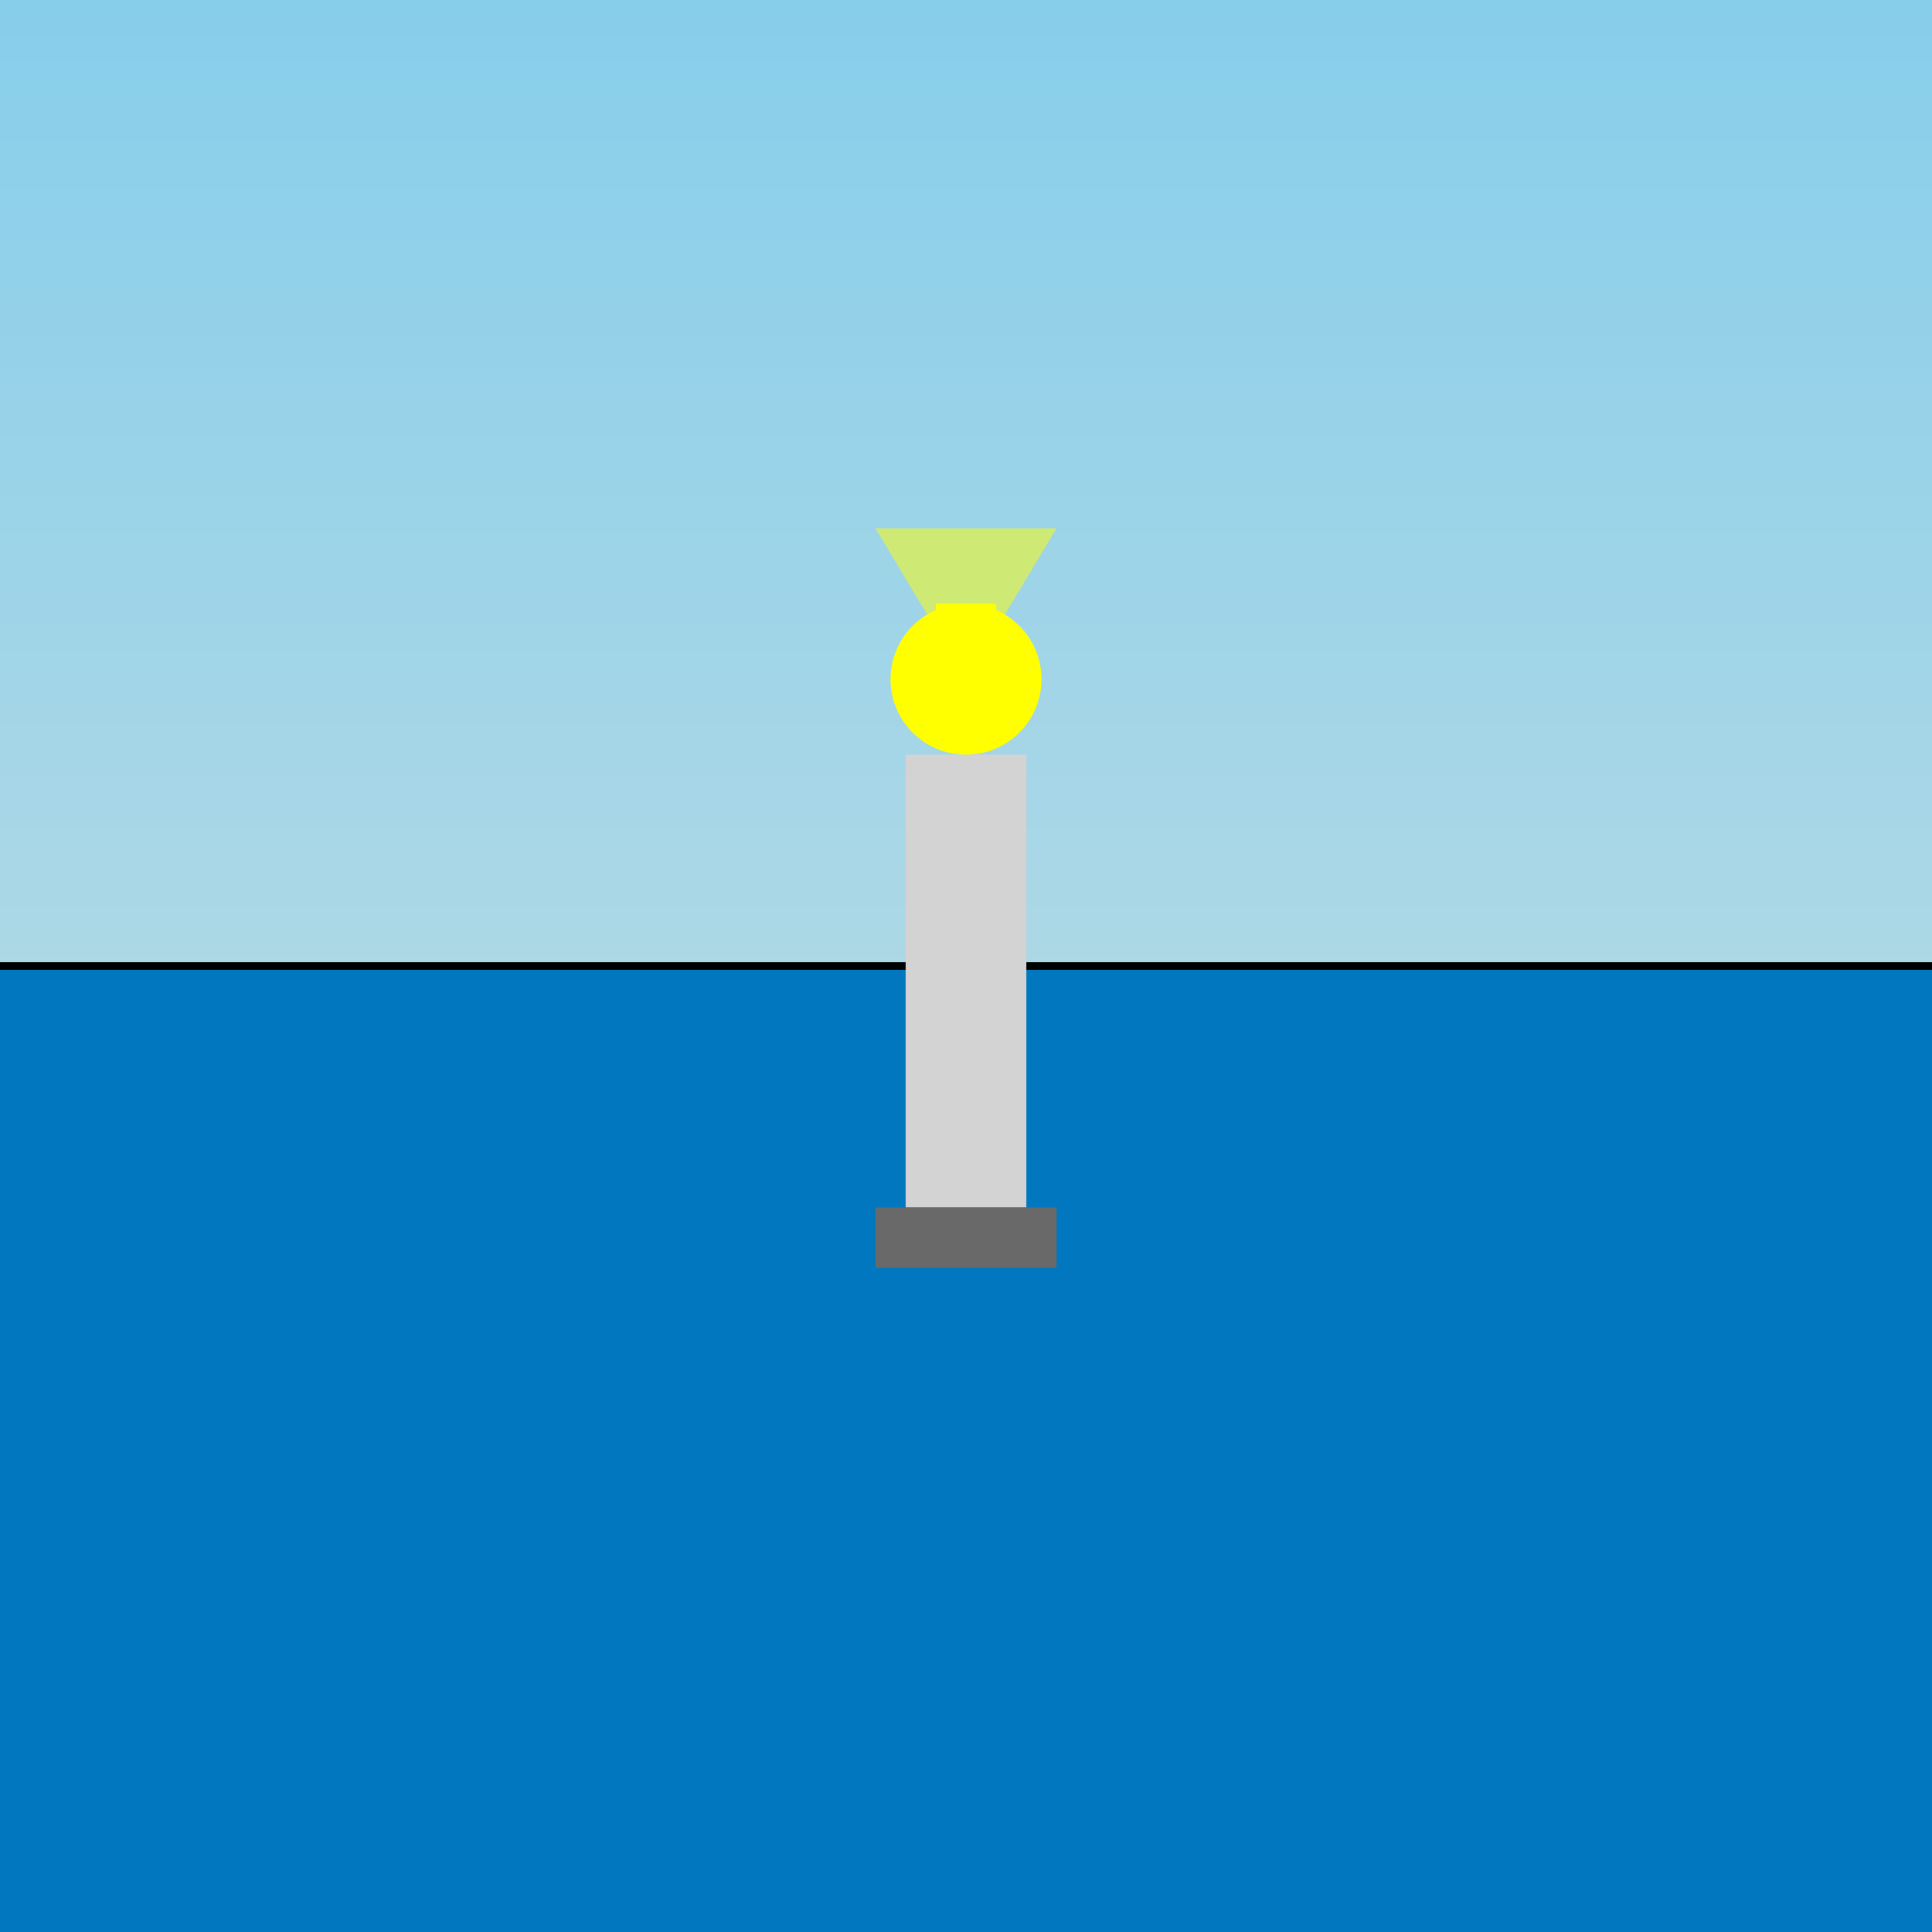 <svg viewBox="0 0 256 256" width="256" height="256">
  <rect x="0" y="0" width="256" height="256" fill="#333333" stroke="none"/>
  <!-- Sky with gradient -->
  <defs>
    <linearGradient id="skyGradient" x1="0" y1="0" x2="0" y2="1">
      <stop offset="0%" stop-color="rgb(135, 206, 235)" />
      <stop offset="100%" stop-color="rgb(173, 216, 230)" />
    </linearGradient>
  </defs>
  <rect x="0" y="0" width="256" height="128" fill="url(#skyGradient)" />

  <!-- Sea -->
  <rect x="0" y="128" width="256" height="128" fill="rgb(0, 119, 190)" />

  <!-- Horizon Line -->
  <line x1="0" y1="128" x2="256" y2="128" stroke="rgb(0, 0, 0)" stroke-width="1" />

  <!-- Lighthouse -->
  <rect x="120" y="100" width="16" height="60" fill="rgb(211, 211, 211)" />
  <rect x="116" y="160" width="24" height="8" fill="rgb(105, 105, 105)" />
  <circle cx="128" cy="90" r="10" fill="rgb(255, 255, 0)" />
  <rect x="124" y="80" width="8" height="10" fill="rgb(255, 255, 0)" />

  <!-- Light Beam -->
  <polygon points="128,90 140,70 116,70" fill="rgb(255, 255, 0)" opacity="0.5" />
</svg>